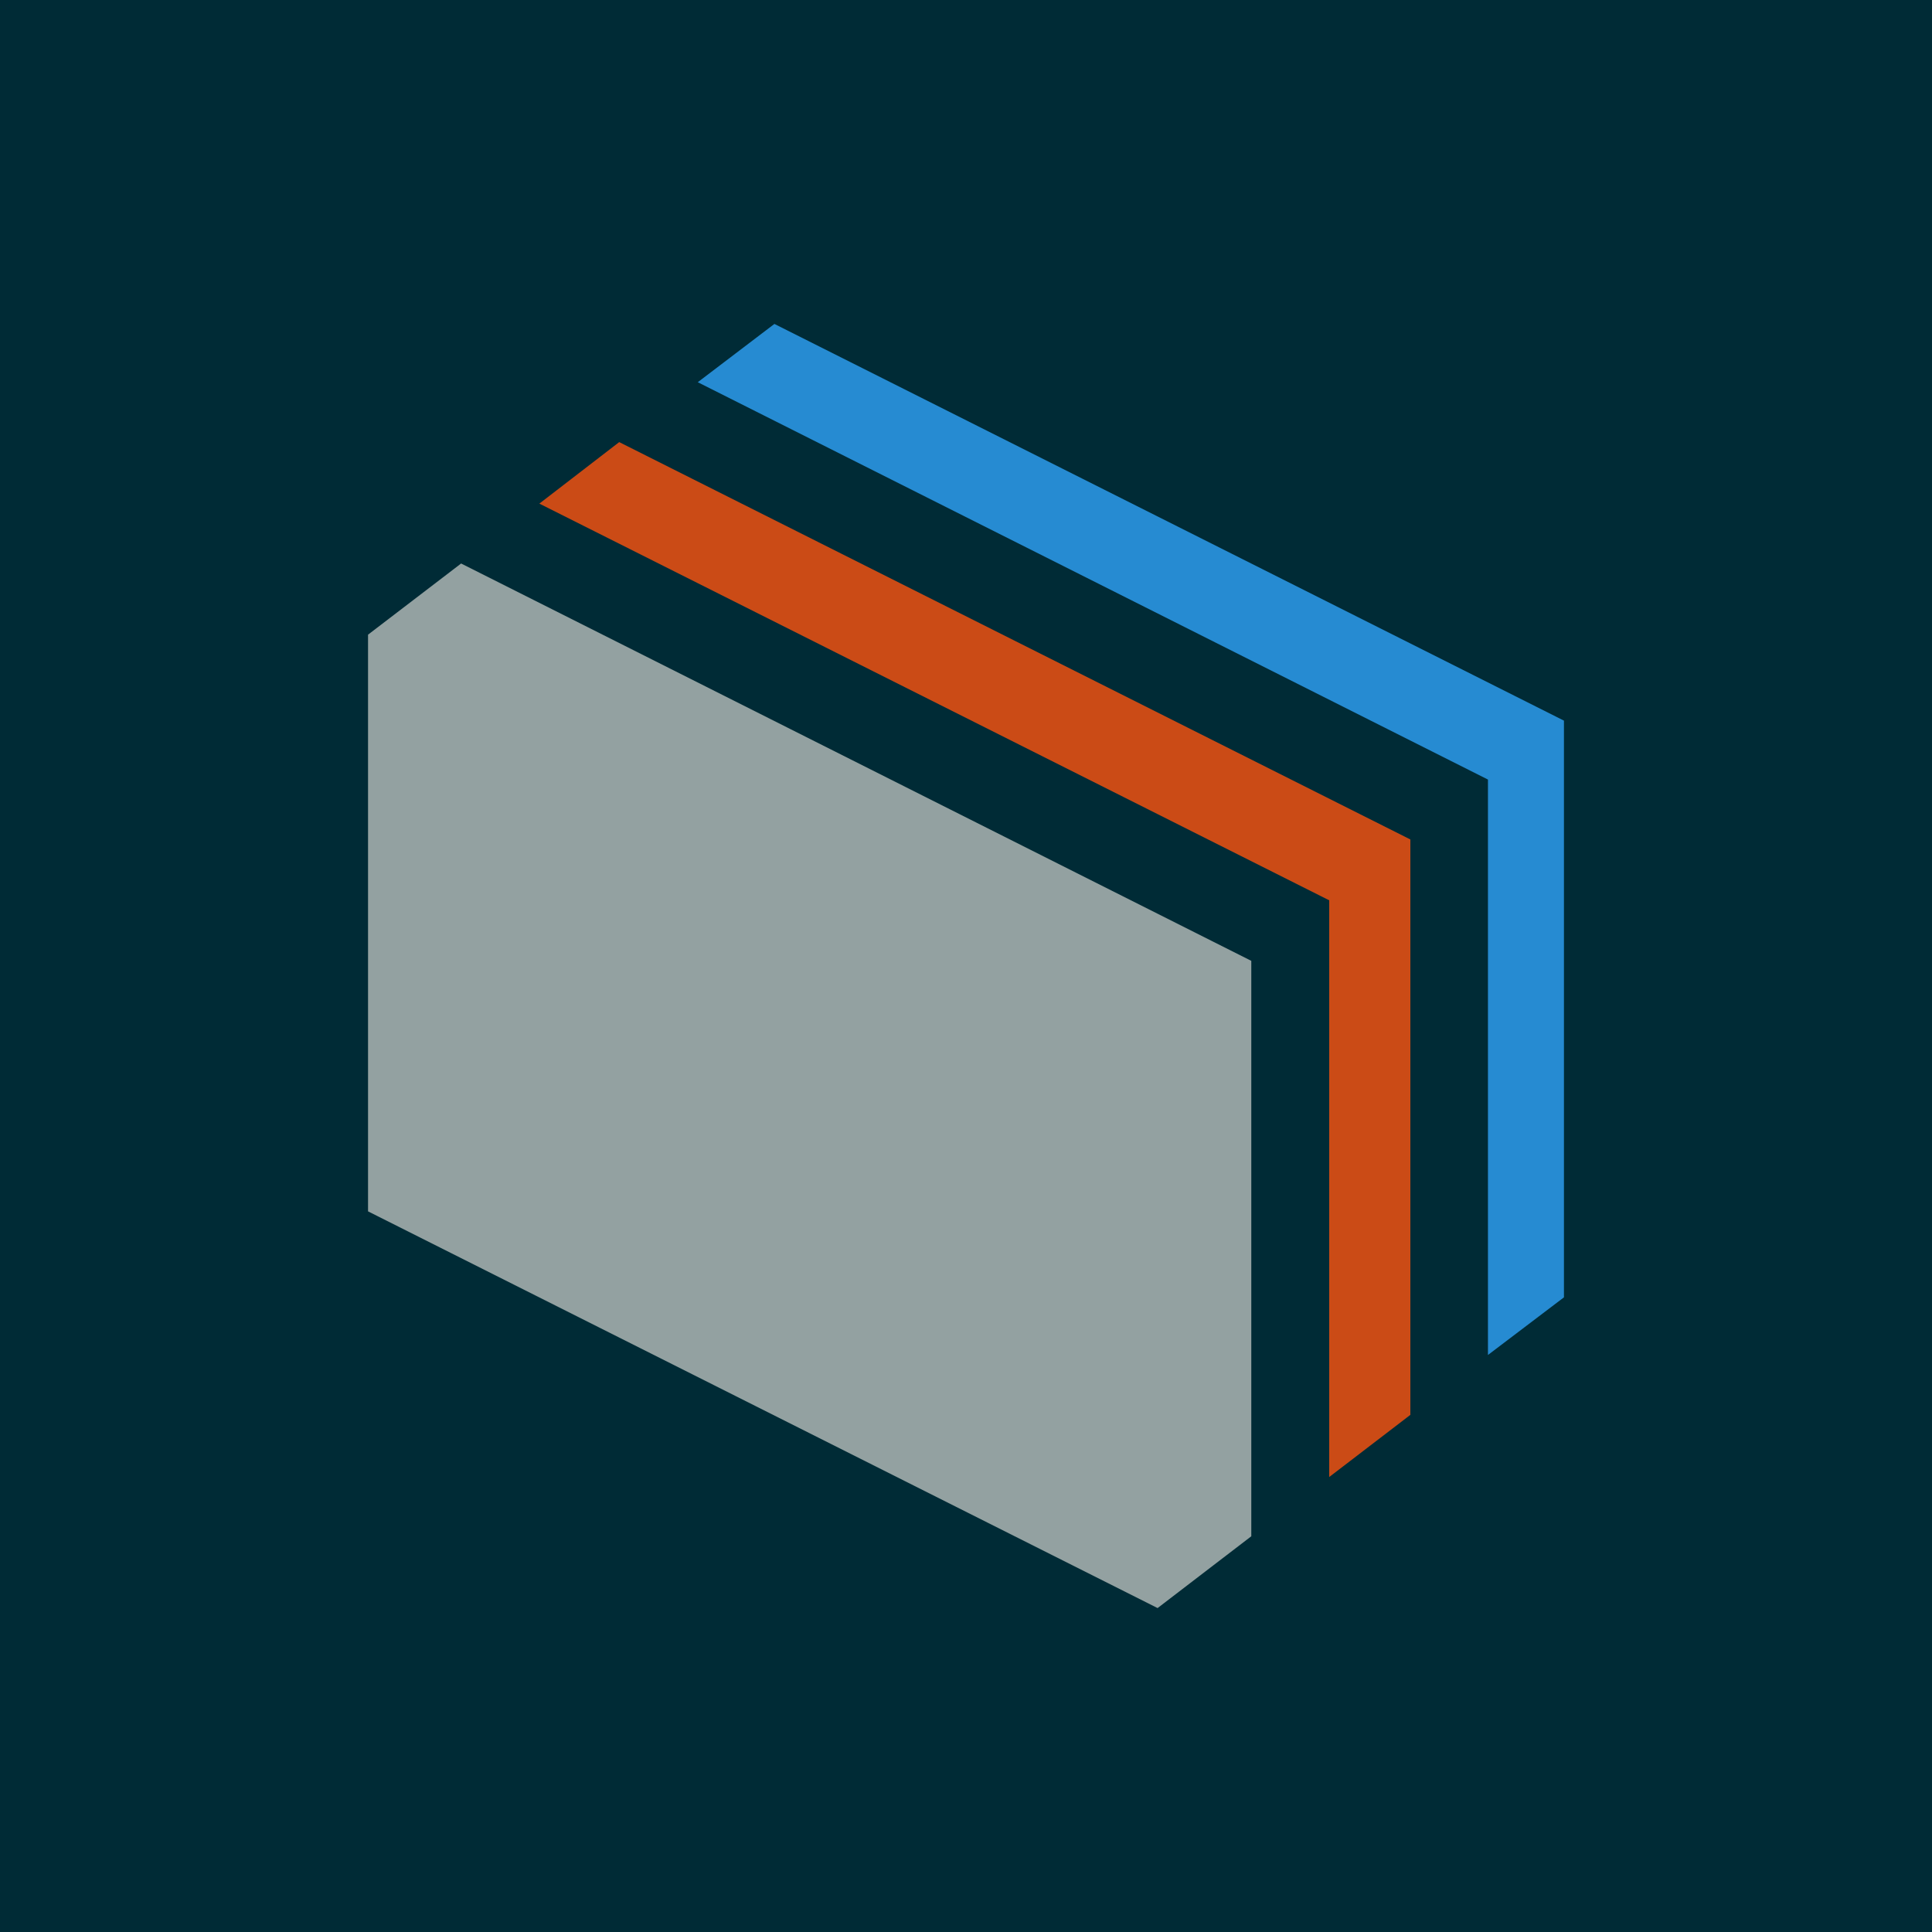 <?xml version="1.0" encoding="utf-8"?>
<!-- Generator: Adobe Illustrator 23.0.3, SVG Export Plug-In . SVG Version: 6.00 Build 0)  -->
<svg version="1.1" id="レイヤー_1" xmlns="http://www.w3.org/2000/svg" xmlns:xlink="http://www.w3.org/1999/xlink" x="0px"
	 y="0px" viewBox="0 0 600 600" style="enable-background:new 0 0 600 600;" xml:space="preserve">
<style type="text/css">
	.st0{fill:#002B36;}
	.st1{fill:#CB4B16;}
	.st2{fill:#93A1A1;}
	.st3{fill:#268BD2;}
</style>
<rect class="st0" width="600" height="600"/>
<g>
	<polygon class="st1" points="167.5,156.4 412.8,279.6 412.8,458.7 438,439.4 438,260.7 192.3,137.3 	"/>
	<polygon class="st2" points="388.6,298.4 143.2,175 114.3,197.1 114.3,376.2 359.5,499.4 388.6,477.1 	"/>
	<polygon class="st3" points="240.5,100.6 216.7,118.7 462.1,242.1 462.1,420.8 485.7,402.9 485.7,223.8 	"/>
</g>
</svg>
